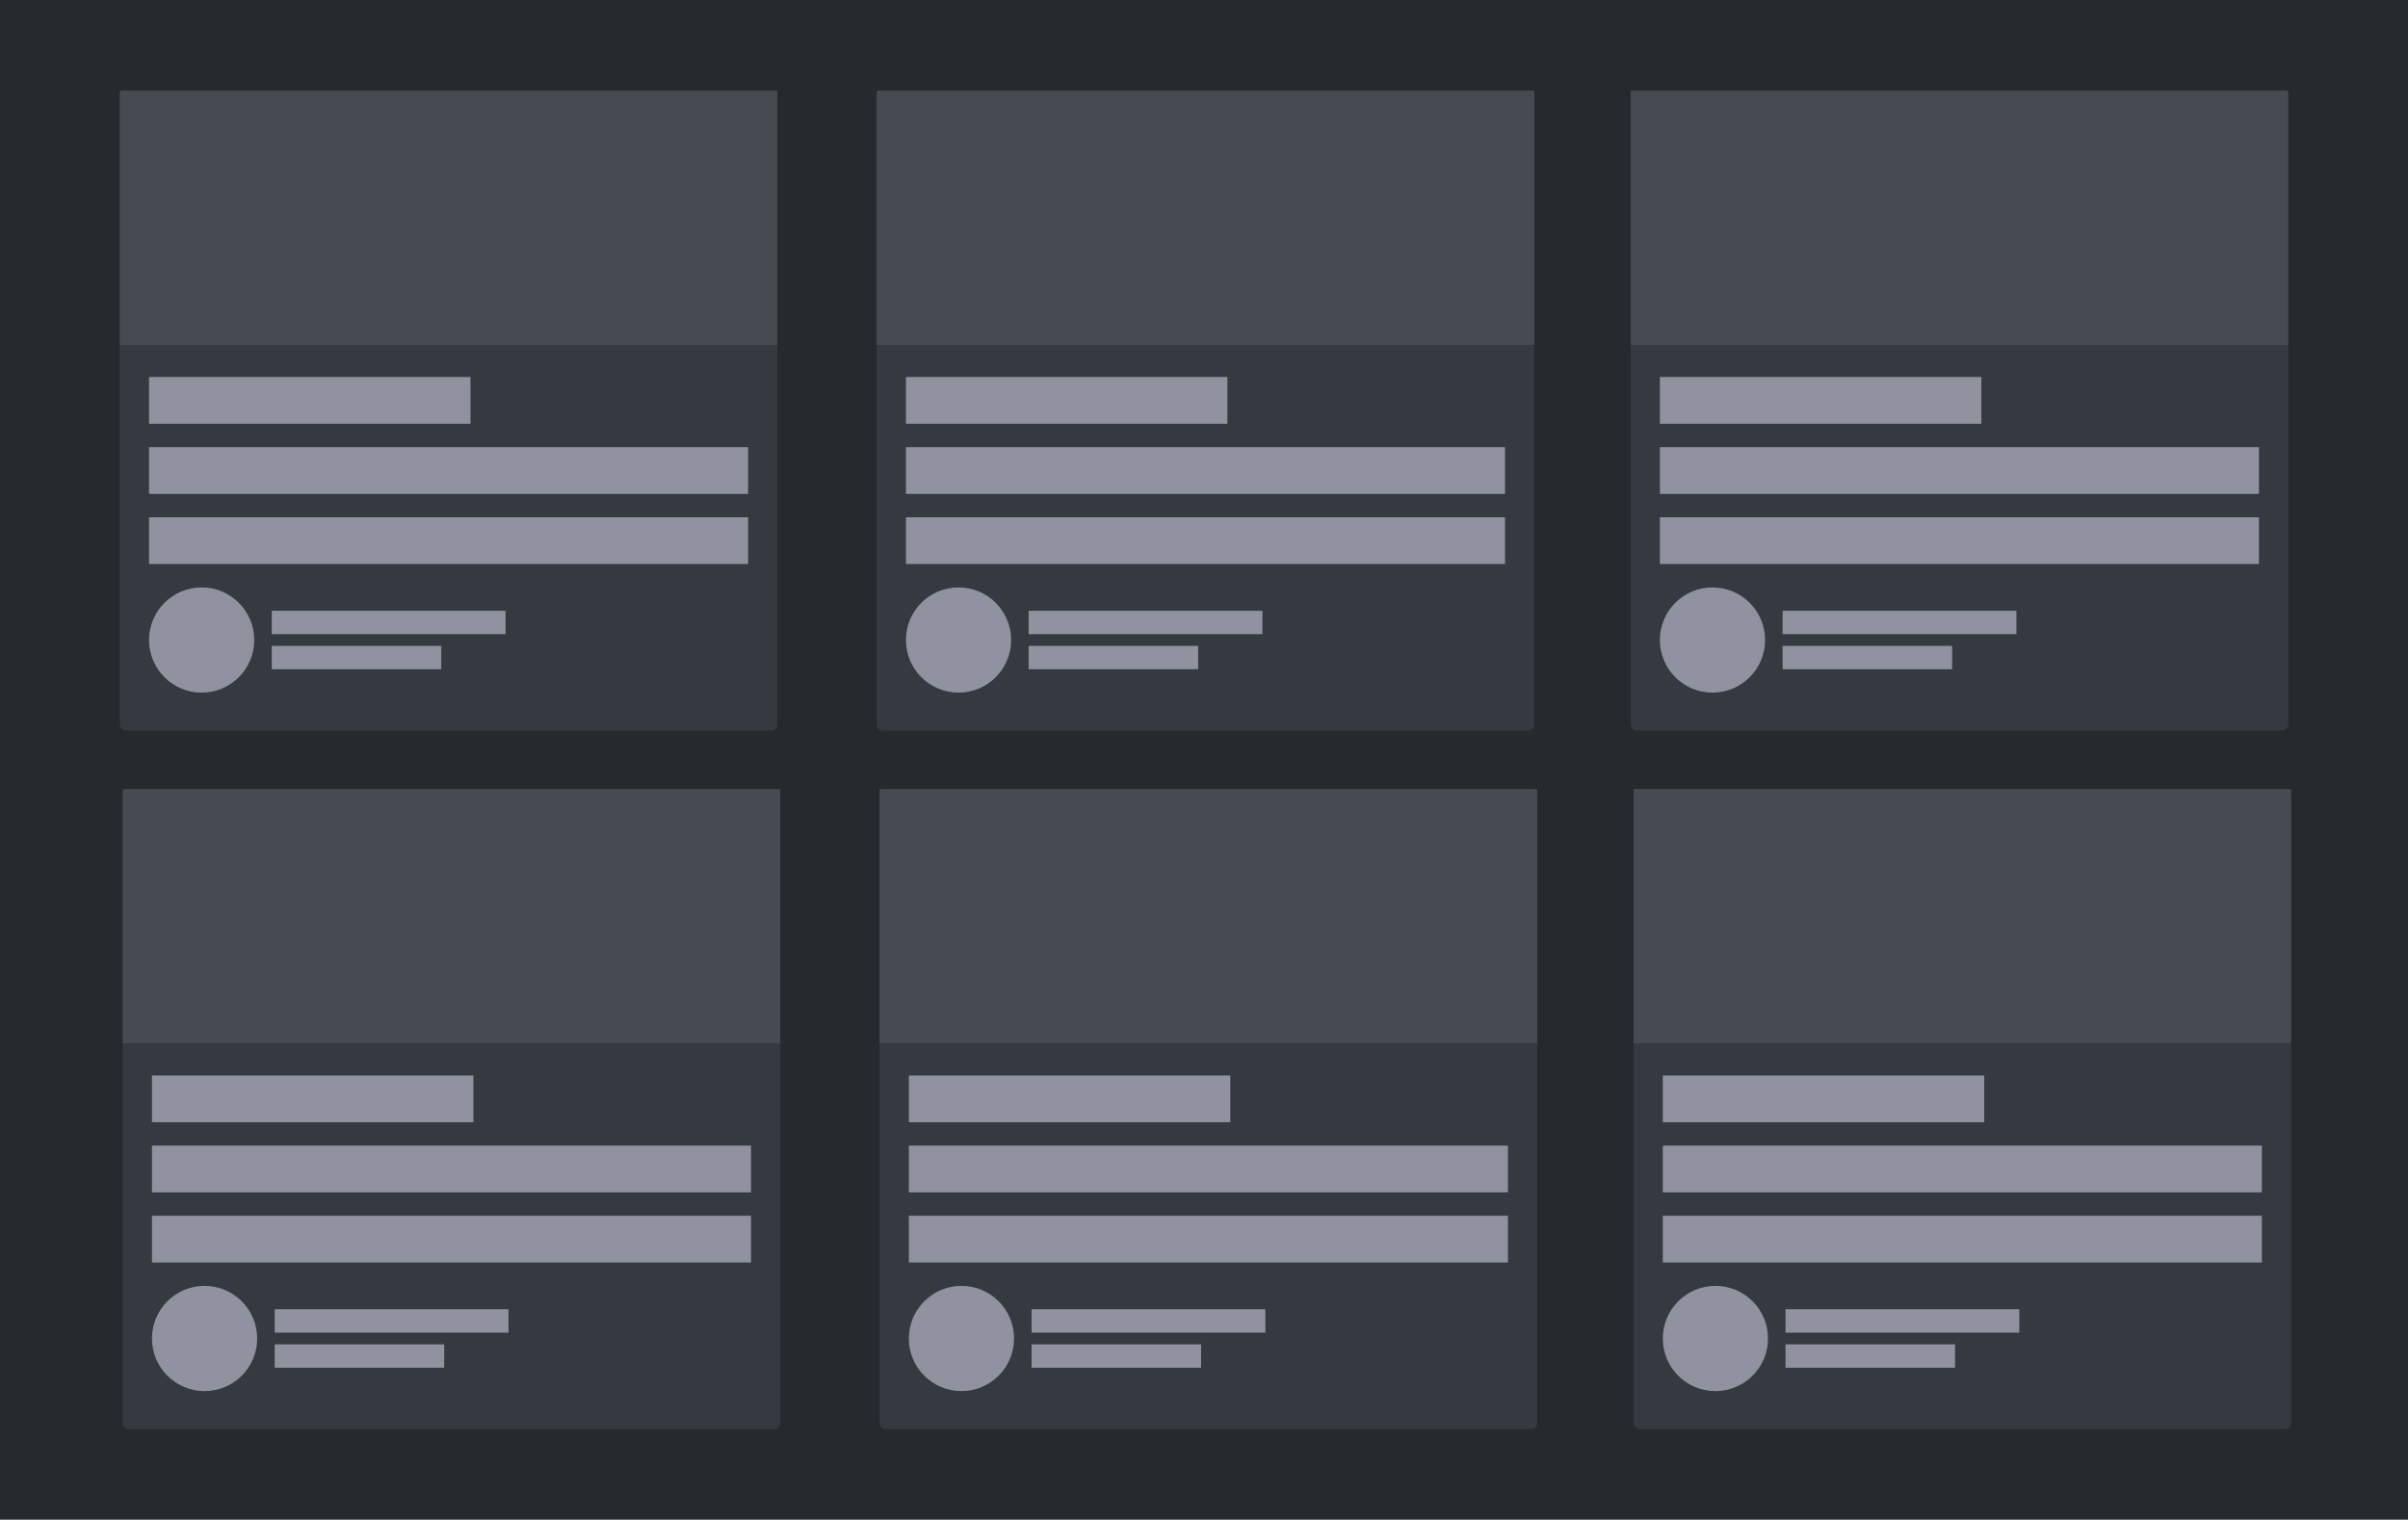 <svg xmlns="http://www.w3.org/2000/svg" xmlns:xlink="http://www.w3.org/1999/xlink" width="824" height="520" viewBox="0 0 824 520"><defs><filter id="a" x="35" y="25" width="237" height="231" filterUnits="userSpaceOnUse"><feOffset input="SourceAlpha"/><feGaussianBlur stdDeviation="2" result="b"/><feFlood flood-color="#252a2e" flood-opacity="0.502"/><feComposite operator="in" in2="b"/><feComposite in="SourceGraphic"/></filter><filter id="c" x="294" y="25" width="237" height="231" filterUnits="userSpaceOnUse"><feOffset input="SourceAlpha"/><feGaussianBlur stdDeviation="2" result="d"/><feFlood flood-color="#252a2e" flood-opacity="0.502"/><feComposite operator="in" in2="d"/><feComposite in="SourceGraphic"/></filter><filter id="e" x="552" y="25" width="237" height="231" filterUnits="userSpaceOnUse"><feOffset input="SourceAlpha"/><feGaussianBlur stdDeviation="2" result="f"/><feFlood flood-color="#252a2e" flood-opacity="0.502"/><feComposite operator="in" in2="f"/><feComposite in="SourceGraphic"/></filter><filter id="g" x="36" y="264" width="237" height="231" filterUnits="userSpaceOnUse"><feOffset input="SourceAlpha"/><feGaussianBlur stdDeviation="2" result="h"/><feFlood flood-color="#252a2e" flood-opacity="0.502"/><feComposite operator="in" in2="h"/><feComposite in="SourceGraphic"/></filter><filter id="i" x="295" y="264" width="237" height="231" filterUnits="userSpaceOnUse"><feOffset input="SourceAlpha"/><feGaussianBlur stdDeviation="2" result="j"/><feFlood flood-color="#252a2e" flood-opacity="0.502"/><feComposite operator="in" in2="j"/><feComposite in="SourceGraphic"/></filter><filter id="k" x="553" y="264" width="237" height="231" filterUnits="userSpaceOnUse"><feOffset input="SourceAlpha"/><feGaussianBlur stdDeviation="2" result="l"/><feFlood flood-color="#252a2e" flood-opacity="0.502"/><feComposite operator="in" in2="l"/><feComposite in="SourceGraphic"/></filter><clipPath id="n"><rect width="824" height="520"/></clipPath></defs><g id="m" clip-path="url(#n)"><rect width="824" height="520" fill="#fff"/><rect width="824" height="520" fill="#252a2e"/><g transform="translate(17 7)"><g transform="translate(24 24)"><g transform="matrix(1, 0, 0, 1, -41, -31)" filter="url(#a)"><rect width="225" height="219" rx="2" transform="translate(41 31)" fill="#353a40"/></g></g><rect width="225" height="87" transform="translate(24 24)" fill="#464b52"/><rect width="110" height="16" transform="translate(34 122)" fill="#90939f"/><rect width="205" height="16" transform="translate(34 146)" fill="#90939f"/><rect width="205" height="16" transform="translate(34 170)" fill="#90939f"/><rect width="80" height="8" transform="translate(76 202)" fill="#90939f"/><rect width="58" height="8" transform="translate(76 214)" fill="#90939f"/><circle cx="18" cy="18" r="18" transform="translate(34 194)" fill="#90939f"/></g><g transform="translate(276 7)"><g transform="translate(24 24)"><g transform="matrix(1, 0, 0, 1, -300, -31)" filter="url(#c)"><rect width="225" height="219" rx="2" transform="translate(300 31)" fill="#353a40"/></g></g><rect width="225" height="87" transform="translate(24 24)" fill="#464b52"/><rect width="110" height="16" transform="translate(34 122)" fill="#90939f"/><rect width="205" height="16" transform="translate(34 146)" fill="#90939f"/><rect width="205" height="16" transform="translate(34 170)" fill="#90939f"/><rect width="80" height="8" transform="translate(76 202)" fill="#90939f"/><rect width="58" height="8" transform="translate(76 214)" fill="#90939f"/><circle cx="18" cy="18" r="18" transform="translate(34 194)" fill="#90939f"/></g><g transform="translate(534 7)"><g transform="translate(24 24)"><g transform="matrix(1, 0, 0, 1, -558, -31)" filter="url(#e)"><rect width="225" height="219" rx="2" transform="translate(558 31)" fill="#353a40"/></g></g><rect width="225" height="87" transform="translate(24 24)" fill="#464b52"/><rect width="110" height="16" transform="translate(34 122)" fill="#90939f"/><rect width="205" height="16" transform="translate(34 146)" fill="#90939f"/><rect width="205" height="16" transform="translate(34 170)" fill="#90939f"/><rect width="80" height="8" transform="translate(76 202)" fill="#90939f"/><rect width="58" height="8" transform="translate(76 214)" fill="#90939f"/><circle cx="18" cy="18" r="18" transform="translate(34 194)" fill="#90939f"/></g><g transform="translate(18 246)"><g transform="translate(24 24)"><g transform="matrix(1, 0, 0, 1, -42, -270)" filter="url(#g)"><rect width="225" height="219" rx="2" transform="translate(42 270)" fill="#353a40"/></g></g><rect width="225" height="87" transform="translate(24 24)" fill="#464b52"/><rect width="110" height="16" transform="translate(34 122)" fill="#90939f"/><rect width="205" height="16" transform="translate(34 146)" fill="#90939f"/><rect width="205" height="16" transform="translate(34 170)" fill="#90939f"/><rect width="80" height="8" transform="translate(76 202)" fill="#90939f"/><rect width="58" height="8" transform="translate(76 214)" fill="#90939f"/><circle cx="18" cy="18" r="18" transform="translate(34 194)" fill="#90939f"/></g><g transform="translate(277 246)"><g transform="translate(24 24)"><g transform="matrix(1, 0, 0, 1, -301, -270)" filter="url(#i)"><rect width="225" height="219" rx="2" transform="translate(301 270)" fill="#353a40"/></g></g><rect width="225" height="87" transform="translate(24 24)" fill="#464b52"/><rect width="110" height="16" transform="translate(34 122)" fill="#90939f"/><rect width="205" height="16" transform="translate(34 146)" fill="#90939f"/><rect width="205" height="16" transform="translate(34 170)" fill="#90939f"/><rect width="80" height="8" transform="translate(76 202)" fill="#90939f"/><rect width="58" height="8" transform="translate(76 214)" fill="#90939f"/><circle cx="18" cy="18" r="18" transform="translate(34 194)" fill="#90939f"/></g><g transform="translate(535 246)"><g transform="translate(24 24)"><g transform="matrix(1, 0, 0, 1, -559, -270)" filter="url(#k)"><rect width="225" height="219" rx="2" transform="translate(559 270)" fill="#353a40"/></g></g><rect width="225" height="87" transform="translate(24 24)" fill="#464b52"/><rect width="110" height="16" transform="translate(34 122)" fill="#90939f"/><rect width="205" height="16" transform="translate(34 146)" fill="#90939f"/><rect width="205" height="16" transform="translate(34 170)" fill="#90939f"/><rect width="80" height="8" transform="translate(76 202)" fill="#90939f"/><rect width="58" height="8" transform="translate(76 214)" fill="#90939f"/><circle cx="18" cy="18" r="18" transform="translate(34 194)" fill="#90939f"/></g></g></svg>